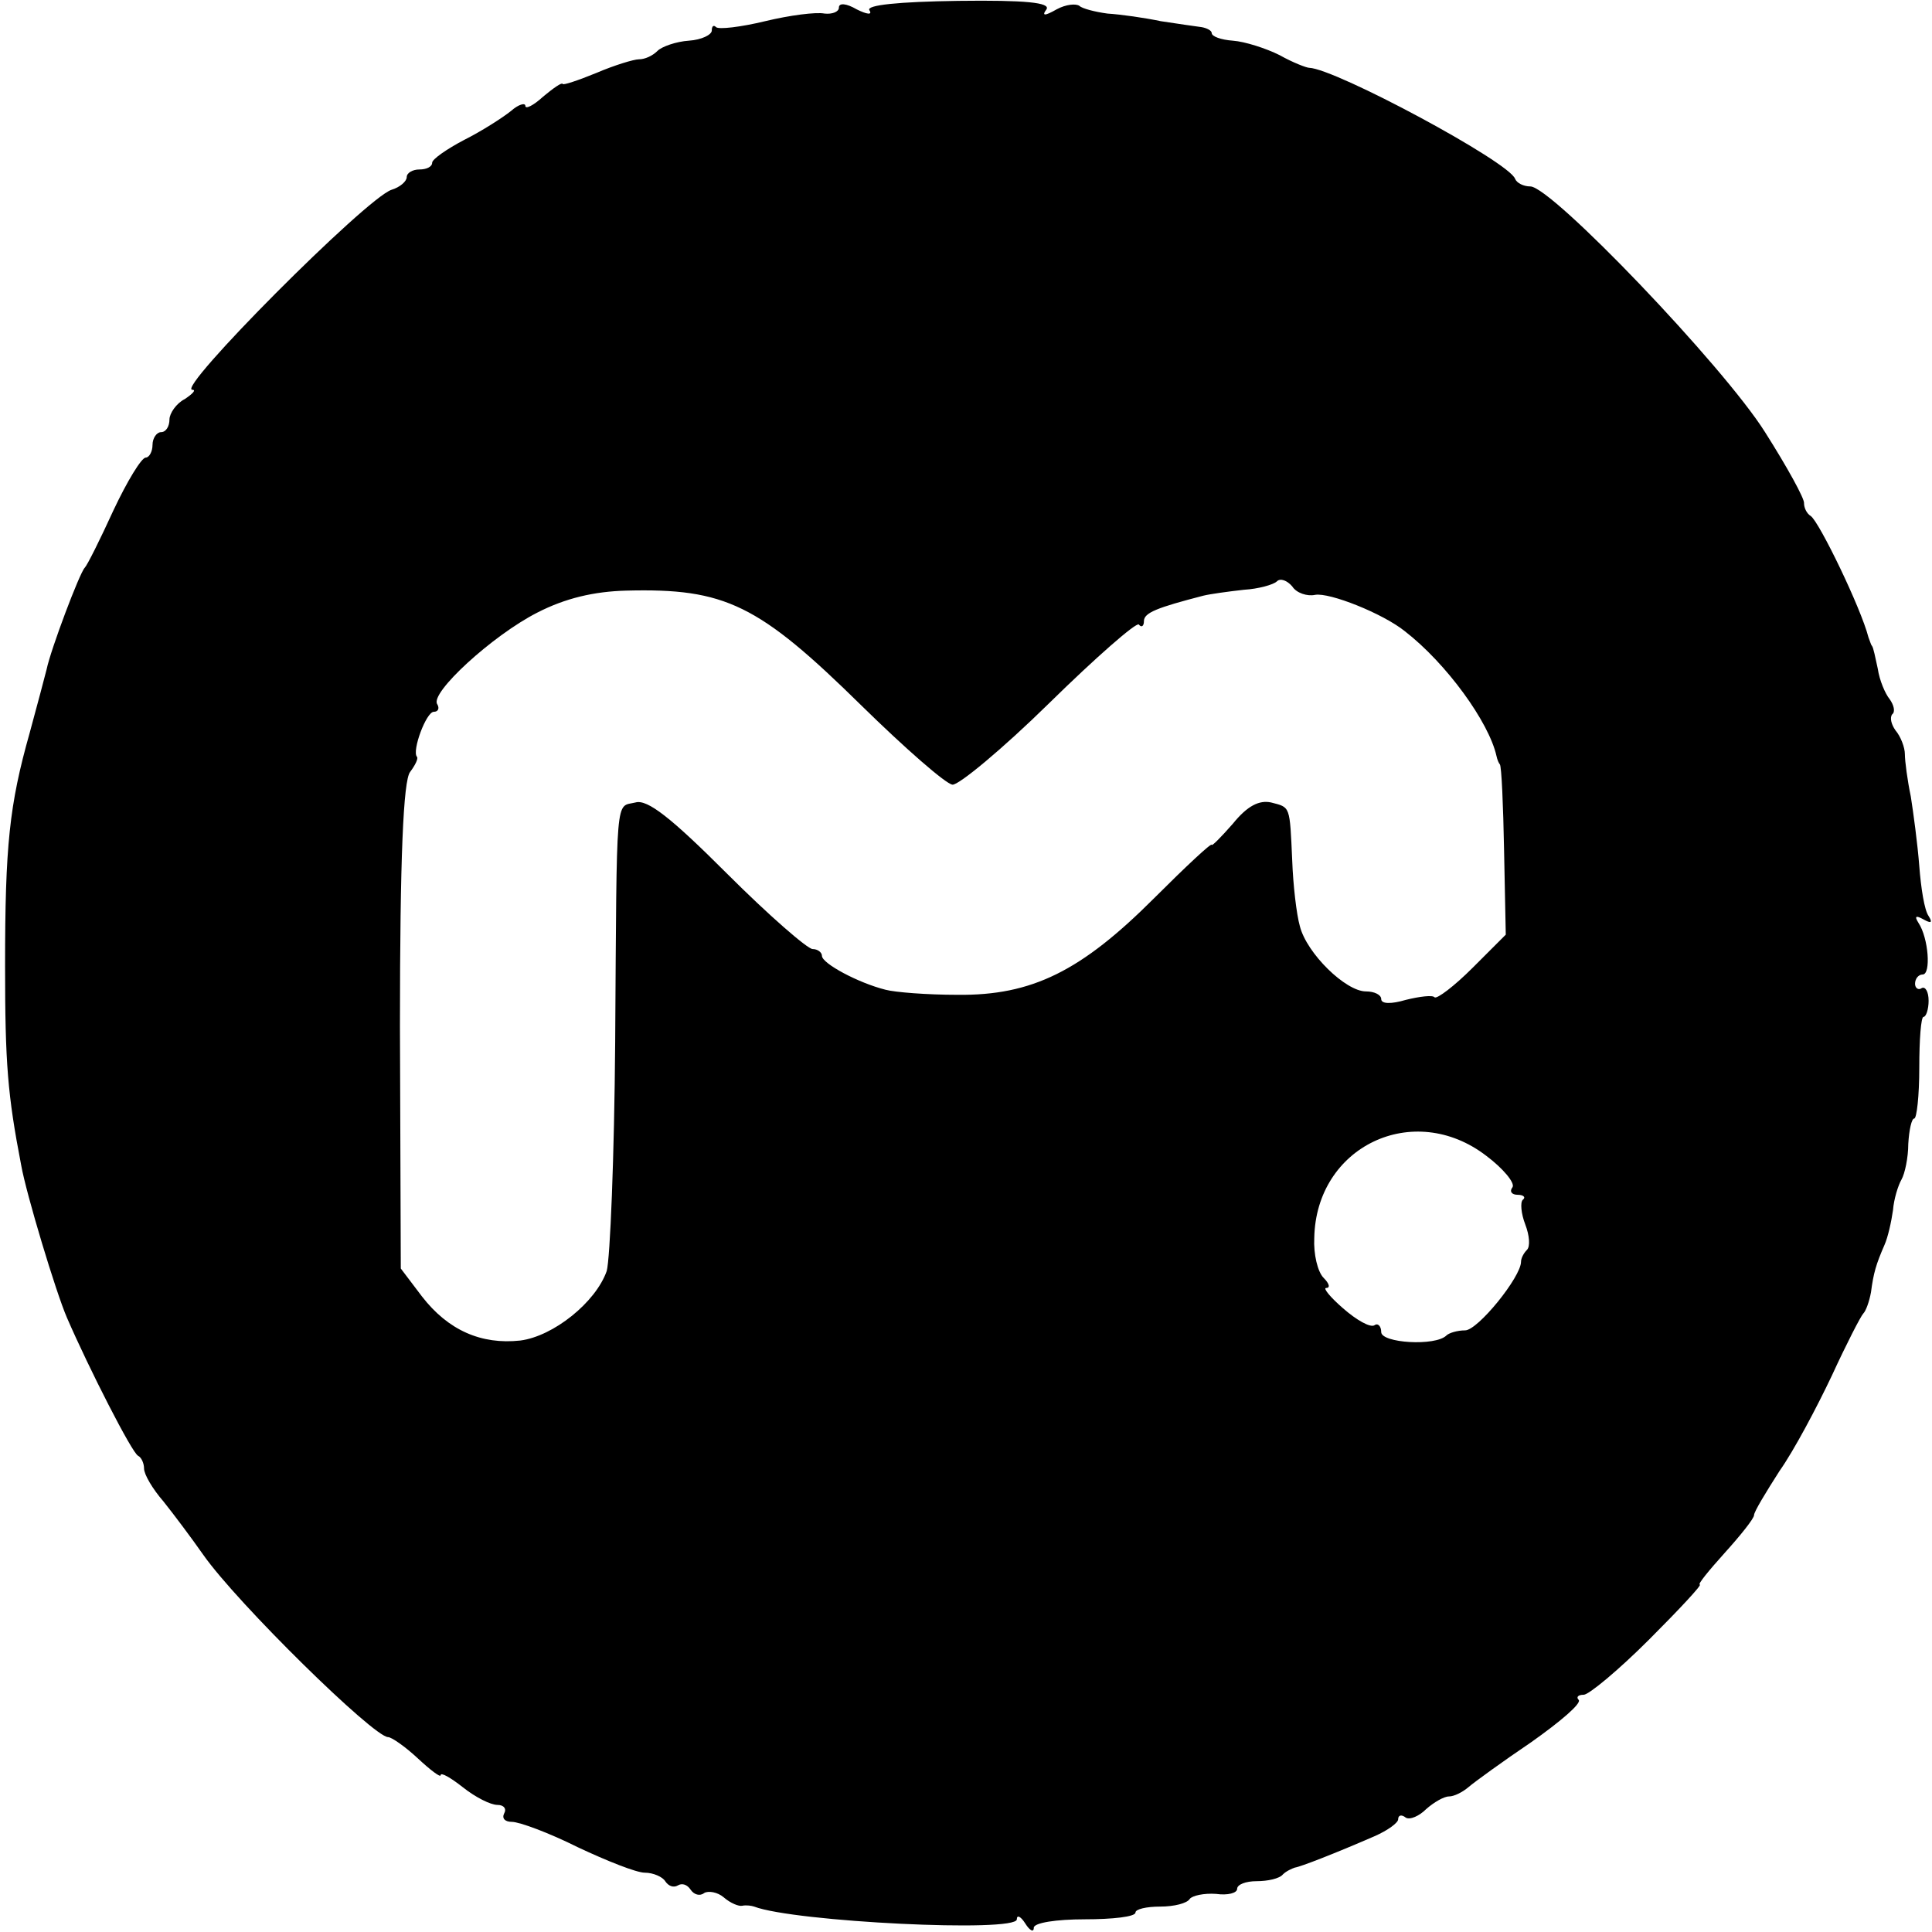 <?xml version="1.0" standalone="no"?>
<!DOCTYPE svg PUBLIC "-//W3C//DTD SVG 20010904//EN"
 "http://www.w3.org/TR/2001/REC-SVG-20010904/DTD/svg10.dtd">
<svg version="1.0" xmlns="http://www.w3.org/2000/svg"
 width="228pt" height="228pt" viewBox="0 0 228 228"
 preserveAspectRatio="xMidYMid meet">
<g transform="translate(0,228) scale(0.1,-0.1)"
fill="#000000" stroke="none">
<path d="M990 2271 c0 -5 -8 -8 -17 -7 -10 2 -41 -2 -70 -9 -29 -7 -55 -10
-58 -7 -3 3 -5 1 -5 -4 0 -5 -12 -11 -27 -12 -15 -1 -32 -7 -37 -12 -6 -6 -15
-10 -22 -10 -6 0 -29 -7 -50 -16 -22 -9 -40 -15 -40 -13 -1 2 -11 -5 -23 -15
-12 -11 -21 -15 -21 -11 0 4 -8 2 -17 -6 -10 -8 -35 -24 -55 -34 -21 -11 -38
-23 -38 -27 0 -5 -7 -8 -15 -8 -8 0 -15 -4 -15 -9 0 -5 -8 -12 -18 -15 -30
-10 -255 -236 -235 -236 5 0 0 -5 -9 -11 -10 -5 -18 -17 -18 -24 0 -8 -4 -15
-10 -15 -5 0 -10 -7 -10 -15 0 -8 -4 -15 -8 -15 -5 0 -22 -28 -38 -62 -16 -35
-31 -65 -34 -68 -6 -6 -40 -96 -45 -120 -2 -8 -11 -42 -20 -75 -24 -85 -29
-133 -29 -275 0 -115 3 -152 19 -235 6 -34 41 -150 54 -180 26 -60 77 -160 84
-163 4 -2 7 -9 7 -15 0 -7 10 -24 23 -39 12 -15 33 -43 47 -63 40 -57 201
-215 218 -215 4 0 20 -11 35 -25 15 -14 27 -23 27 -20 0 4 12 -3 26 -14 15
-12 33 -21 41 -21 8 0 11 -5 8 -10 -3 -6 1 -10 9 -10 9 0 44 -13 78 -30 34
-16 69 -30 79 -30 10 0 21 -5 24 -10 4 -6 10 -8 15 -5 5 3 11 1 15 -5 4 -6 11
-8 16 -4 5 3 16 1 23 -5 8 -7 18 -11 22 -10 5 1 11 0 14 -1 47 -18 310 -31
310 -15 0 6 5 3 10 -5 5 -8 10 -11 10 -5 0 6 27 10 60 10 33 0 60 3 60 8 0 4
13 7 29 7 17 0 32 4 35 9 3 4 17 7 31 6 14 -2 25 1 25 6 0 5 10 9 23 9 13 0
27 3 31 8 4 4 11 7 14 8 7 1 48 17 94 37 16 7 28 16 28 20 0 5 4 6 9 2 5 -3
16 2 24 10 9 8 21 15 27 15 6 0 16 5 23 11 7 6 40 30 74 53 34 24 60 46 56 50
-3 3 -1 6 6 6 6 0 41 29 77 65 36 36 63 65 60 65 -3 0 11 17 29 37 19 21 35
41 35 45 0 4 14 27 30 52 17 24 44 75 62 113 17 37 34 70 37 73 3 3 7 14 9 25
3 23 6 33 16 56 4 9 8 27 10 41 1 13 6 29 10 36 4 7 8 26 8 42 1 17 4 30 7 30
3 0 6 27 6 60 0 33 2 60 5 60 3 0 6 9 6 19 0 11 -4 17 -8 15 -4 -3 -8 0 -8 5
0 6 4 11 9 11 10 0 7 43 -5 61 -5 8 -3 9 6 4 9 -5 11 -4 6 4 -5 7 -9 33 -11
59 -2 26 -7 63 -10 82 -4 19 -7 42 -7 50 0 8 -5 21 -11 28 -5 7 -7 15 -4 19 4
3 2 11 -3 18 -5 6 -12 22 -14 36 -3 13 -5 25 -7 27 -1 1 -2 5 -4 10 -9 35 -58
136 -68 143 -5 3 -8 10 -8 15 1 5 -20 43 -46 84 -49 78 -252 290 -277 290 -8
0 -16 4 -18 9 -7 20 -212 130 -243 131 -3 0 -19 6 -35 15 -16 8 -41 16 -55 17
-14 1 -25 5 -25 9 0 3 -6 6 -12 7 -7 1 -29 4 -48 7 -19 4 -47 8 -63 9 -15 2
-30 6 -33 9 -4 3 -16 2 -27 -4 -14 -8 -18 -8 -12 0 5 8 -25 11 -104 10 -71 -1
-109 -5 -105 -11 4 -6 -3 -5 -15 1 -12 7 -21 8 -21 2z m562 -693 c17 3 80 -22
106 -43 49 -38 99 -107 108 -147 1 -5 3 -9 4 -10 2 -2 4 -48 5 -102 l2 -99
-39 -39 c-22 -22 -42 -37 -45 -35 -2 3 -18 1 -34 -3 -17 -5 -29 -5 -29 1 0 5
-8 9 -18 9 -24 0 -70 45 -78 77 -4 14 -8 49 -9 77 -3 66 -2 63 -25 69 -14 3
-28 -4 -45 -25 -14 -16 -25 -27 -25 -25 0 3 -31 -26 -68 -63 -86 -86 -144
-115 -232 -114 -36 0 -74 3 -85 6 -32 8 -75 31 -75 40 0 4 -5 8 -11 8 -6 0
-52 40 -101 89 -66 66 -94 88 -108 84 -24 -6 -22 17 -24 -283 -1 -135 -6 -256
-10 -270 -13 -37 -63 -77 -102 -82 -46 -5 -85 12 -116 52 l-25 33 -1 286 c0
199 4 290 12 300 6 8 10 16 8 18 -6 7 11 53 20 53 5 0 7 4 4 9 -9 13 65 81
118 108 33 17 67 25 105 26 117 3 156 -16 278 -136 51 -50 99 -92 107 -93 7
-1 59 42 114 96 55 54 103 96 106 93 3 -4 6 -2 6 4 0 10 16 16 70 30 8 2 30 5
48 7 17 1 35 6 39 10 4 4 12 1 18 -6 5 -8 18 -12 27 -10z m202 -662 c20 -15
34 -32 31 -37 -4 -5 -1 -9 6 -9 7 0 10 -3 6 -6 -3 -3 -2 -16 3 -29 5 -13 6
-26 2 -30 -4 -4 -7 -10 -7 -14 0 -18 -51 -81 -66 -81 -9 0 -19 -3 -22 -6 -13
-13 -77 -9 -77 4 0 7 -4 11 -8 8 -5 -3 -21 6 -37 20 -15 13 -24 24 -20 24 5 0
4 5 -3 12 -7 7 -12 28 -11 47 2 108 117 163 203 97z"/>
</g>
</svg>
